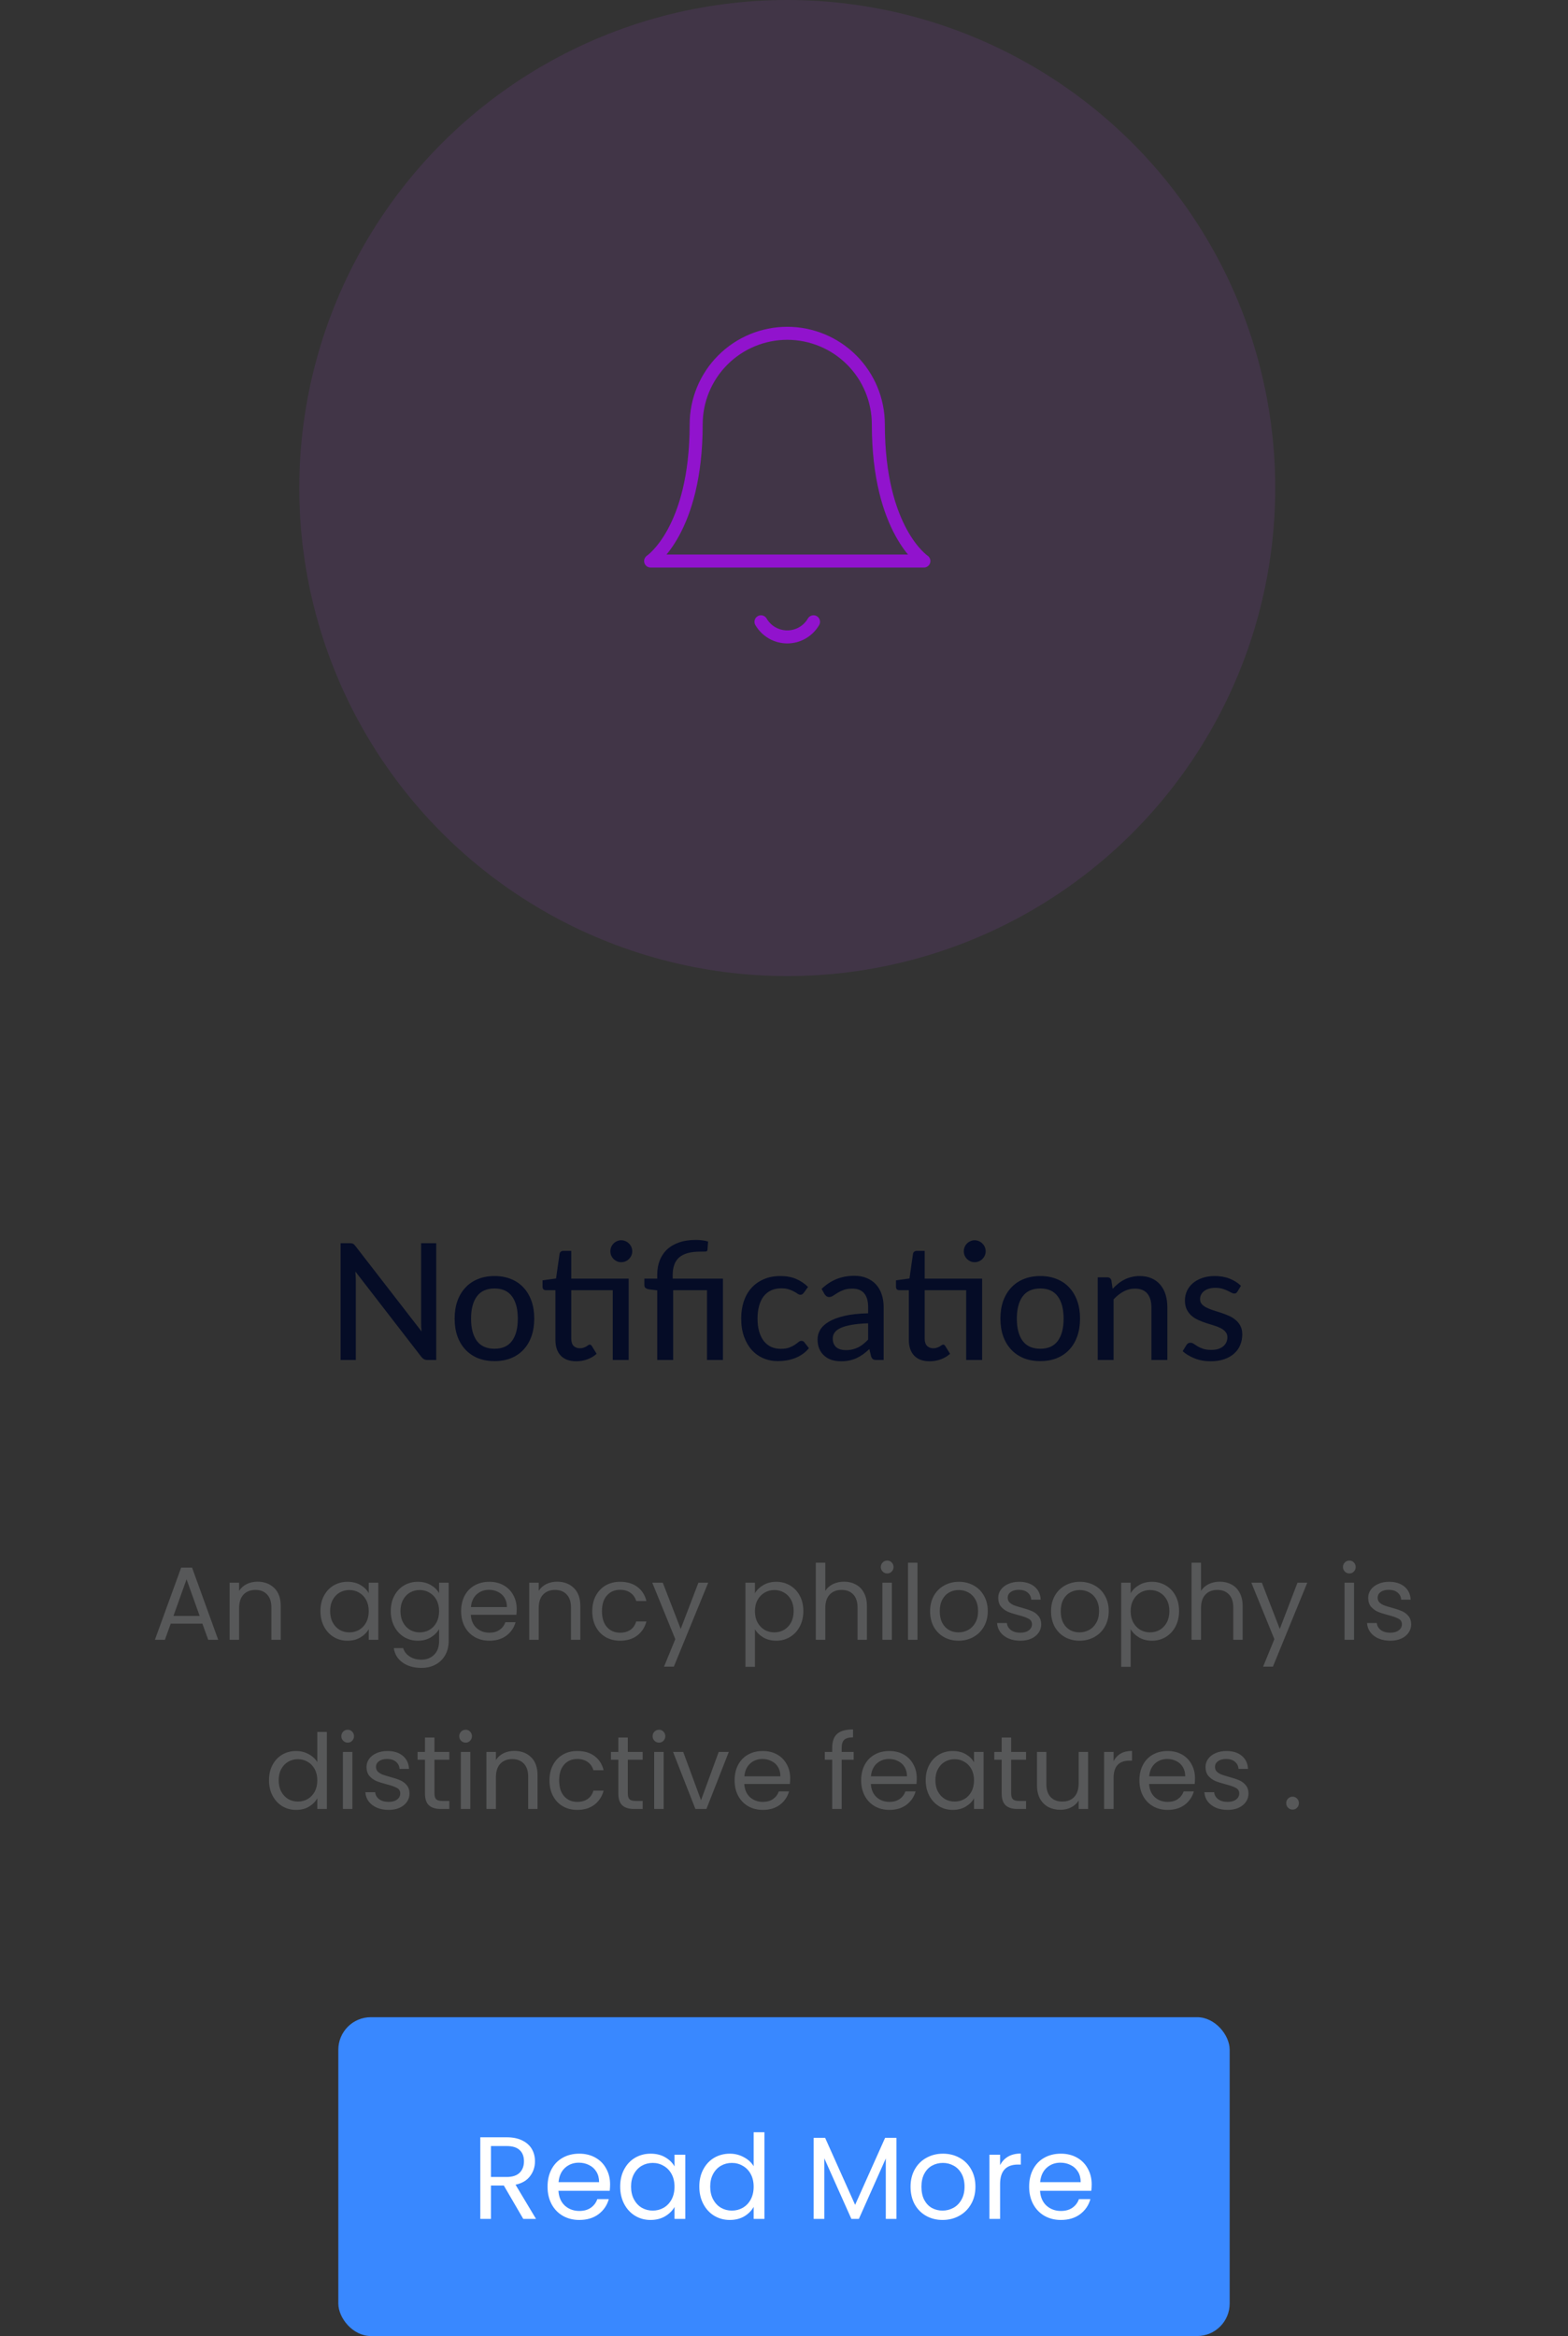 <svg width="241" height="359" viewBox="0 0 241 359" fill="none" xmlns="http://www.w3.org/2000/svg">
<rect x="0" y="0" width="241" height="359" fill="#333333" stroke="none"/>
<rect x="52" y="310" width="137" height="49" rx="5" fill="#3988FF"/>
<path d="M80.425 341L77.437 335.87H75.457V341H73.819V328.454H77.869C78.817 328.454 79.615 328.616 80.263 328.94C80.923 329.264 81.415 329.702 81.739 330.254C82.063 330.806 82.225 331.436 82.225 332.144C82.225 333.008 81.973 333.77 81.469 334.43C80.977 335.09 80.233 335.528 79.237 335.744L82.387 341H80.425ZM75.457 334.556H77.869C78.757 334.556 79.423 334.34 79.867 333.908C80.311 333.464 80.533 332.876 80.533 332.144C80.533 331.4 80.311 330.824 79.867 330.416C79.435 330.008 78.769 329.804 77.869 329.804H75.457V334.556ZM93.77 335.69C93.77 336.002 93.752 336.332 93.716 336.68H85.832C85.892 337.652 86.222 338.414 86.822 338.966C87.434 339.506 88.172 339.776 89.036 339.776C89.744 339.776 90.332 339.614 90.8 339.29C91.28 338.954 91.616 338.51 91.808 337.958H93.572C93.308 338.906 92.78 339.68 91.988 340.28C91.196 340.868 90.212 341.162 89.036 341.162C88.1 341.162 87.26 340.952 86.516 340.532C85.784 340.112 85.208 339.518 84.788 338.75C84.368 337.97 84.158 337.07 84.158 336.05C84.158 335.03 84.362 334.136 84.77 333.368C85.178 332.6 85.748 332.012 86.48 331.604C87.224 331.184 88.076 330.974 89.036 330.974C89.972 330.974 90.8 331.178 91.52 331.586C92.24 331.994 92.792 332.558 93.176 333.278C93.572 333.986 93.77 334.79 93.77 335.69ZM92.078 335.348C92.078 334.724 91.94 334.19 91.664 333.746C91.388 333.29 91.01 332.948 90.53 332.72C90.062 332.48 89.54 332.36 88.964 332.36C88.136 332.36 87.428 332.624 86.84 333.152C86.264 333.68 85.934 334.412 85.85 335.348H92.078ZM95.32 336.032C95.32 335.024 95.524 334.142 95.932 333.386C96.34 332.618 96.898 332.024 97.606 331.604C98.326 331.184 99.124 330.974 100 330.974C100.864 330.974 101.614 331.16 102.25 331.532C102.886 331.904 103.36 332.372 103.672 332.936V331.136H105.328V341H103.672V339.164C103.348 339.74 102.862 340.22 102.214 340.604C101.578 340.976 100.834 341.162 99.982 341.162C99.106 341.162 98.314 340.946 97.606 340.514C96.898 340.082 96.34 339.476 95.932 338.696C95.524 337.916 95.32 337.028 95.32 336.032ZM103.672 336.05C103.672 335.306 103.522 334.658 103.222 334.106C102.922 333.554 102.514 333.134 101.998 332.846C101.494 332.546 100.936 332.396 100.324 332.396C99.712 332.396 99.154 332.54 98.65 332.828C98.146 333.116 97.744 333.536 97.444 334.088C97.144 334.64 96.994 335.288 96.994 336.032C96.994 336.788 97.144 337.448 97.444 338.012C97.744 338.564 98.146 338.99 98.65 339.29C99.154 339.578 99.712 339.722 100.324 339.722C100.936 339.722 101.494 339.578 101.998 339.29C102.514 338.99 102.922 338.564 103.222 338.012C103.522 337.448 103.672 336.794 103.672 336.05ZM107.484 336.032C107.484 335.024 107.688 334.142 108.096 333.386C108.504 332.618 109.062 332.024 109.77 331.604C110.49 331.184 111.294 330.974 112.182 330.974C112.95 330.974 113.664 331.154 114.324 331.514C114.984 331.862 115.488 332.324 115.836 332.9V327.68H117.492V341H115.836V339.146C115.512 339.734 115.032 340.22 114.396 340.604C113.76 340.976 113.016 341.162 112.164 341.162C111.288 341.162 110.49 340.946 109.77 340.514C109.062 340.082 108.504 339.476 108.096 338.696C107.688 337.916 107.484 337.028 107.484 336.032ZM115.836 336.05C115.836 335.306 115.686 334.658 115.386 334.106C115.086 333.554 114.678 333.134 114.162 332.846C113.658 332.546 113.1 332.396 112.488 332.396C111.876 332.396 111.318 332.54 110.814 332.828C110.31 333.116 109.908 333.536 109.608 334.088C109.308 334.64 109.158 335.288 109.158 336.032C109.158 336.788 109.308 337.448 109.608 338.012C109.908 338.564 110.31 338.99 110.814 339.29C111.318 339.578 111.876 339.722 112.488 339.722C113.1 339.722 113.658 339.578 114.162 339.29C114.678 338.99 115.086 338.564 115.386 338.012C115.686 337.448 115.836 336.794 115.836 336.05ZM137.785 328.544V341H136.147V331.712L132.007 341H130.855L126.697 331.694V341H125.059V328.544H126.823L131.431 338.84L136.039 328.544H137.785ZM144.865 341.162C143.941 341.162 143.101 340.952 142.345 340.532C141.601 340.112 141.013 339.518 140.581 338.75C140.161 337.97 139.951 337.07 139.951 336.05C139.951 335.042 140.167 334.154 140.599 333.386C141.043 332.606 141.643 332.012 142.399 331.604C143.155 331.184 144.001 330.974 144.937 330.974C145.873 330.974 146.719 331.184 147.475 331.604C148.231 332.012 148.825 332.6 149.257 333.368C149.701 334.136 149.923 335.03 149.923 336.05C149.923 337.07 149.695 337.97 149.239 338.75C148.795 339.518 148.189 340.112 147.421 340.532C146.653 340.952 145.801 341.162 144.865 341.162ZM144.865 339.722C145.453 339.722 146.005 339.584 146.521 339.308C147.037 339.032 147.451 338.618 147.763 338.066C148.087 337.514 148.249 336.842 148.249 336.05C148.249 335.258 148.093 334.586 147.781 334.034C147.469 333.482 147.061 333.074 146.557 332.81C146.053 332.534 145.507 332.396 144.919 332.396C144.319 332.396 143.767 332.534 143.263 332.81C142.771 333.074 142.375 333.482 142.075 334.034C141.775 334.586 141.625 335.258 141.625 336.05C141.625 336.854 141.769 337.532 142.057 338.084C142.357 338.636 142.753 339.05 143.245 339.326C143.737 339.59 144.277 339.722 144.865 339.722ZM153.714 332.738C154.002 332.174 154.41 331.736 154.938 331.424C155.478 331.112 156.132 330.956 156.9 330.956V332.648H156.468C154.632 332.648 153.714 333.644 153.714 335.636V341H152.076V331.136H153.714V332.738ZM167.791 335.69C167.791 336.002 167.773 336.332 167.737 336.68H159.853C159.913 337.652 160.243 338.414 160.843 338.966C161.455 339.506 162.193 339.776 163.057 339.776C163.765 339.776 164.353 339.614 164.821 339.29C165.301 338.954 165.637 338.51 165.829 337.958H167.593C167.329 338.906 166.801 339.68 166.009 340.28C165.217 340.868 164.233 341.162 163.057 341.162C162.121 341.162 161.281 340.952 160.537 340.532C159.805 340.112 159.229 339.518 158.809 338.75C158.389 337.97 158.179 337.07 158.179 336.05C158.179 335.03 158.383 334.136 158.791 333.368C159.199 332.6 159.769 332.012 160.501 331.604C161.245 331.184 162.097 330.974 163.057 330.974C163.993 330.974 164.821 331.178 165.541 331.586C166.261 331.994 166.813 332.558 167.197 333.278C167.593 333.986 167.791 334.79 167.791 335.69ZM166.099 335.348C166.099 334.724 165.961 334.19 165.685 333.746C165.409 333.29 165.031 332.948 164.551 332.72C164.083 332.48 163.561 332.36 162.985 332.36C162.157 332.36 161.449 332.624 160.861 333.152C160.285 333.68 159.955 334.412 159.871 335.348H166.099Z" fill="white"/>
<path d="M67.051 191.05V209H65.701C65.492 209 65.317 208.962 65.176 208.887C65.042 208.812 64.905 208.692 64.763 208.525L54.626 195.412C54.642 195.637 54.655 195.858 54.663 196.075C54.68 196.292 54.688 196.496 54.688 196.687V209H52.351V191.05H53.726C53.959 191.05 54.134 191.079 54.251 191.137C54.367 191.187 54.496 191.308 54.638 191.5L64.801 204.625C64.776 204.383 64.755 204.15 64.738 203.925C64.73 203.692 64.726 203.475 64.726 203.275V191.05H67.051ZM76.013 196.1C76.947 196.1 77.788 196.254 78.538 196.562C79.296 196.862 79.938 197.3 80.463 197.875C80.996 198.442 81.405 199.129 81.688 199.937C81.972 200.737 82.113 201.637 82.113 202.637C82.113 203.637 81.972 204.542 81.688 205.35C81.405 206.158 80.996 206.846 80.463 207.412C79.938 207.979 79.296 208.417 78.538 208.725C77.788 209.025 76.947 209.175 76.013 209.175C75.072 209.175 74.222 209.025 73.463 208.725C72.713 208.417 72.072 207.979 71.538 207.412C71.005 206.846 70.592 206.158 70.301 205.35C70.017 204.542 69.876 203.637 69.876 202.637C69.876 201.637 70.017 200.737 70.301 199.937C70.592 199.129 71.005 198.442 71.538 197.875C72.072 197.3 72.713 196.862 73.463 196.562C74.222 196.254 75.072 196.1 76.013 196.1ZM76.013 207.275C77.213 207.275 78.109 206.871 78.701 206.062C79.292 205.254 79.588 204.117 79.588 202.65C79.588 201.183 79.292 200.046 78.701 199.237C78.109 198.421 77.213 198.012 76.013 198.012C74.796 198.012 73.888 198.421 73.288 199.237C72.697 200.046 72.401 201.183 72.401 202.65C72.401 204.117 72.697 205.254 73.288 206.062C73.888 206.871 74.796 207.275 76.013 207.275ZM96.627 209H94.177V198.275H87.802V205.712C87.802 206.212 87.923 206.587 88.165 206.837C88.415 207.079 88.732 207.2 89.115 207.2C89.34 207.2 89.532 207.171 89.69 207.112C89.857 207.054 89.998 206.992 90.115 206.925C90.232 206.85 90.332 206.783 90.415 206.725C90.498 206.667 90.573 206.637 90.64 206.637C90.723 206.637 90.786 206.658 90.827 206.7C90.877 206.733 90.927 206.792 90.977 206.875L91.702 208.05C91.302 208.417 90.827 208.7 90.277 208.9C89.727 209.1 89.157 209.2 88.565 209.2C87.54 209.2 86.748 208.912 86.19 208.337C85.64 207.762 85.365 206.942 85.365 205.875V198.275H83.89C83.748 198.275 83.627 198.233 83.527 198.15C83.436 198.058 83.39 197.925 83.39 197.75V196.762L85.465 196.475L86.002 192.687C86.036 192.546 86.098 192.437 86.19 192.362C86.29 192.279 86.415 192.237 86.565 192.237H87.802V196.5H96.627V209ZM97.177 192.3C97.177 192.525 97.132 192.742 97.04 192.95C96.948 193.15 96.823 193.329 96.665 193.487C96.515 193.637 96.336 193.758 96.127 193.85C95.919 193.933 95.702 193.975 95.477 193.975C95.252 193.975 95.04 193.933 94.84 193.85C94.64 193.758 94.461 193.637 94.302 193.487C94.152 193.329 94.032 193.15 93.94 192.95C93.857 192.742 93.815 192.525 93.815 192.3C93.815 192.067 93.857 191.846 93.94 191.637C94.032 191.429 94.152 191.25 94.302 191.1C94.461 190.942 94.64 190.821 94.84 190.737C95.04 190.646 95.252 190.6 95.477 190.6C95.702 190.6 95.919 190.646 96.127 190.737C96.336 190.821 96.515 190.942 96.665 191.1C96.823 191.25 96.948 191.429 97.04 191.637C97.132 191.846 97.177 192.067 97.177 192.3ZM101.016 209V198.3L99.691 198.137C99.499 198.096 99.341 198.029 99.216 197.937C99.099 197.837 99.041 197.696 99.041 197.512V196.5H101.016V195.887C101.016 195.112 101.137 194.4 101.379 193.75C101.629 193.092 101.999 192.525 102.491 192.05C102.991 191.575 103.608 191.208 104.341 190.95C105.083 190.683 105.949 190.55 106.941 190.55C107.258 190.55 107.591 190.571 107.941 190.612C108.291 190.654 108.587 190.717 108.829 190.8L108.741 192.075C108.724 192.242 108.62 192.329 108.429 192.337C108.237 192.346 107.97 192.35 107.629 192.35C106.87 192.35 106.224 192.425 105.691 192.575C105.158 192.725 104.72 192.95 104.379 193.25C104.037 193.55 103.787 193.929 103.629 194.387C103.47 194.837 103.391 195.362 103.391 195.962V196.5H111.116V209H108.666V198.275H103.466V209H101.016ZM123.544 198.675C123.469 198.767 123.394 198.842 123.319 198.9C123.252 198.95 123.152 198.975 123.019 198.975C122.885 198.975 122.744 198.925 122.594 198.825C122.452 198.717 122.269 198.604 122.044 198.487C121.827 198.362 121.56 198.25 121.244 198.15C120.935 198.042 120.552 197.987 120.094 197.987C119.494 197.987 118.964 198.096 118.506 198.312C118.048 198.529 117.664 198.837 117.356 199.237C117.056 199.637 116.827 200.125 116.669 200.7C116.51 201.275 116.431 201.921 116.431 202.637C116.431 203.379 116.514 204.042 116.681 204.625C116.848 205.2 117.085 205.687 117.394 206.087C117.702 206.479 118.077 206.779 118.519 206.987C118.96 207.187 119.452 207.287 119.994 207.287C120.519 207.287 120.952 207.225 121.294 207.1C121.635 206.967 121.919 206.825 122.144 206.675C122.369 206.525 122.556 206.387 122.706 206.262C122.856 206.129 123.01 206.062 123.169 206.062C123.369 206.062 123.523 206.137 123.631 206.287L124.331 207.187C124.039 207.546 123.71 207.85 123.344 208.1C122.985 208.35 122.602 208.554 122.194 208.712C121.785 208.871 121.356 208.987 120.906 209.063C120.464 209.138 120.014 209.175 119.556 209.175C118.764 209.175 118.023 209.029 117.331 208.737C116.648 208.446 116.052 208.021 115.544 207.462C115.044 206.904 114.648 206.221 114.356 205.412C114.064 204.596 113.919 203.671 113.919 202.637C113.919 201.696 114.048 200.825 114.306 200.025C114.573 199.225 114.96 198.537 115.469 197.962C115.985 197.379 116.619 196.925 117.369 196.6C118.119 196.267 118.977 196.1 119.944 196.1C120.852 196.1 121.652 196.246 122.344 196.537C123.035 196.829 123.652 197.242 124.194 197.775L123.544 198.675ZM133.432 203.362C132.44 203.396 131.598 203.475 130.907 203.6C130.215 203.717 129.652 203.875 129.219 204.075C128.786 204.275 128.473 204.512 128.282 204.787C128.09 205.054 127.994 205.354 127.994 205.687C127.994 206.004 128.044 206.279 128.144 206.512C128.252 206.737 128.394 206.925 128.569 207.075C128.752 207.217 128.965 207.321 129.207 207.387C129.448 207.454 129.711 207.487 129.994 207.487C130.369 207.487 130.711 207.45 131.019 207.375C131.336 207.3 131.632 207.196 131.907 207.062C132.182 206.921 132.444 206.75 132.694 206.55C132.944 206.35 133.19 206.121 133.432 205.862V203.362ZM126.282 198.075C126.99 197.4 127.757 196.896 128.582 196.562C129.415 196.229 130.327 196.062 131.319 196.062C132.044 196.062 132.686 196.183 133.244 196.425C133.802 196.658 134.273 196.987 134.657 197.412C135.04 197.837 135.327 198.346 135.519 198.937C135.719 199.529 135.819 200.183 135.819 200.9V209H134.732C134.49 209 134.307 208.962 134.182 208.887C134.057 208.804 133.957 208.654 133.882 208.437L133.619 207.325C133.294 207.625 132.973 207.892 132.657 208.125C132.34 208.35 132.007 208.546 131.657 208.712C131.315 208.871 130.948 208.992 130.557 209.075C130.165 209.158 129.732 209.2 129.257 209.2C128.757 209.2 128.286 209.133 127.844 209C127.411 208.858 127.032 208.646 126.707 208.362C126.382 208.079 126.123 207.725 125.932 207.3C125.748 206.875 125.657 206.379 125.657 205.812C125.657 205.312 125.79 204.833 126.057 204.375C126.332 203.908 126.773 203.492 127.382 203.125C127.998 202.758 128.798 202.458 129.782 202.225C130.773 201.992 131.99 201.858 133.432 201.825V200.9C133.432 199.942 133.227 199.225 132.819 198.75C132.411 198.275 131.811 198.037 131.019 198.037C130.486 198.037 130.036 198.104 129.669 198.237C129.311 198.371 128.998 198.521 128.732 198.687C128.473 198.846 128.244 198.992 128.044 199.125C127.852 199.258 127.652 199.325 127.444 199.325C127.277 199.325 127.132 199.279 127.007 199.187C126.89 199.096 126.794 198.987 126.719 198.862L126.282 198.075ZM150.949 209H148.499V198.275H142.124V205.712C142.124 206.212 142.245 206.587 142.486 206.837C142.736 207.079 143.053 207.2 143.436 207.2C143.661 207.2 143.853 207.171 144.011 207.112C144.178 207.054 144.32 206.992 144.436 206.925C144.553 206.85 144.653 206.783 144.736 206.725C144.82 206.667 144.895 206.637 144.961 206.637C145.045 206.637 145.107 206.658 145.149 206.7C145.199 206.733 145.249 206.792 145.299 206.875L146.024 208.05C145.624 208.417 145.149 208.7 144.599 208.9C144.049 209.1 143.478 209.2 142.886 209.2C141.861 209.2 141.07 208.912 140.511 208.337C139.961 207.762 139.686 206.942 139.686 205.875V198.275H138.211C138.07 198.275 137.949 198.233 137.849 198.15C137.757 198.058 137.711 197.925 137.711 197.75V196.762L139.786 196.475L140.324 192.687C140.357 192.546 140.42 192.437 140.511 192.362C140.611 192.279 140.736 192.237 140.886 192.237H142.124V196.5H150.949V209ZM151.499 192.3C151.499 192.525 151.453 192.742 151.361 192.95C151.27 193.15 151.145 193.329 150.986 193.487C150.836 193.637 150.657 193.758 150.449 193.85C150.24 193.933 150.024 193.975 149.799 193.975C149.574 193.975 149.361 193.933 149.161 193.85C148.961 193.758 148.782 193.637 148.624 193.487C148.474 193.329 148.353 193.15 148.261 192.95C148.178 192.742 148.136 192.525 148.136 192.3C148.136 192.067 148.178 191.846 148.261 191.637C148.353 191.429 148.474 191.25 148.624 191.1C148.782 190.942 148.961 190.821 149.161 190.737C149.361 190.646 149.574 190.6 149.799 190.6C150.024 190.6 150.24 190.646 150.449 190.737C150.657 190.821 150.836 190.942 150.986 191.1C151.145 191.25 151.27 191.429 151.361 191.637C151.453 191.846 151.499 192.067 151.499 192.3ZM159.9 196.1C160.833 196.1 161.675 196.254 162.425 196.562C163.183 196.862 163.825 197.3 164.35 197.875C164.883 198.442 165.292 199.129 165.575 199.937C165.858 200.737 166 201.637 166 202.637C166 203.637 165.858 204.542 165.575 205.35C165.292 206.158 164.883 206.846 164.35 207.412C163.825 207.979 163.183 208.417 162.425 208.725C161.675 209.025 160.833 209.175 159.9 209.175C158.958 209.175 158.108 209.025 157.35 208.725C156.6 208.417 155.958 207.979 155.425 207.412C154.892 206.846 154.479 206.158 154.187 205.35C153.904 204.542 153.762 203.637 153.762 202.637C153.762 201.637 153.904 200.737 154.187 199.937C154.479 199.129 154.892 198.442 155.425 197.875C155.958 197.3 156.6 196.862 157.35 196.562C158.108 196.254 158.958 196.1 159.9 196.1ZM159.9 207.275C161.1 207.275 161.996 206.871 162.587 206.062C163.179 205.254 163.475 204.117 163.475 202.65C163.475 201.183 163.179 200.046 162.587 199.237C161.996 198.421 161.1 198.012 159.9 198.012C158.683 198.012 157.775 198.421 157.175 199.237C156.583 200.046 156.287 201.183 156.287 202.65C156.287 204.117 156.583 205.254 157.175 206.062C157.775 206.871 158.683 207.275 159.9 207.275ZM171.008 198.062C171.283 197.771 171.571 197.504 171.871 197.262C172.171 197.021 172.487 196.817 172.821 196.65C173.162 196.475 173.525 196.342 173.908 196.25C174.3 196.15 174.717 196.1 175.158 196.1C175.858 196.1 176.471 196.217 176.996 196.45C177.529 196.683 177.975 197.012 178.333 197.437C178.692 197.854 178.962 198.358 179.146 198.95C179.329 199.542 179.421 200.196 179.421 200.912V209H176.971V200.912C176.971 200.004 176.762 199.3 176.346 198.8C175.929 198.292 175.292 198.037 174.433 198.037C173.808 198.037 173.221 198.187 172.671 198.487C172.129 198.779 171.625 199.179 171.158 199.687V209H168.721V196.3H170.183C170.525 196.3 170.737 196.462 170.821 196.787L171.008 198.062ZM190.198 198.487C190.131 198.596 190.06 198.675 189.985 198.725C189.91 198.767 189.814 198.787 189.698 198.787C189.564 198.787 189.414 198.742 189.248 198.65C189.089 198.558 188.893 198.458 188.66 198.35C188.435 198.242 188.168 198.142 187.86 198.05C187.552 197.958 187.185 197.912 186.76 197.912C186.41 197.912 186.089 197.958 185.798 198.05C185.514 198.133 185.273 198.254 185.073 198.412C184.873 198.562 184.718 198.746 184.61 198.962C184.502 199.171 184.448 199.396 184.448 199.637C184.448 199.954 184.539 200.217 184.723 200.425C184.914 200.633 185.16 200.812 185.46 200.962C185.768 201.112 186.114 201.25 186.498 201.375C186.889 201.492 187.285 201.617 187.685 201.75C188.093 201.883 188.489 202.037 188.873 202.212C189.264 202.379 189.61 202.592 189.91 202.85C190.218 203.1 190.464 203.404 190.648 203.762C190.839 204.121 190.935 204.558 190.935 205.075C190.935 205.667 190.827 206.217 190.61 206.725C190.402 207.225 190.089 207.658 189.673 208.025C189.264 208.392 188.756 208.679 188.148 208.887C187.539 209.096 186.843 209.2 186.06 209.2C185.185 209.2 184.377 209.054 183.635 208.762C182.893 208.471 182.273 208.1 181.773 207.65L182.348 206.712C182.414 206.596 182.498 206.508 182.598 206.45C182.698 206.383 182.831 206.35 182.998 206.35C183.156 206.35 183.318 206.408 183.485 206.525C183.652 206.642 183.852 206.771 184.085 206.912C184.318 207.046 184.602 207.171 184.935 207.287C185.268 207.396 185.685 207.45 186.185 207.45C186.602 207.45 186.964 207.4 187.273 207.3C187.581 207.192 187.835 207.05 188.035 206.875C188.243 206.692 188.398 206.483 188.498 206.25C188.598 206.017 188.648 205.771 188.648 205.512C188.648 205.179 188.552 204.904 188.36 204.687C188.177 204.462 187.931 204.271 187.623 204.112C187.323 203.954 186.977 203.817 186.585 203.7C186.193 203.583 185.793 203.458 185.385 203.325C184.977 203.192 184.577 203.037 184.185 202.862C183.793 202.687 183.443 202.467 183.135 202.2C182.835 201.933 182.589 201.608 182.398 201.225C182.214 200.842 182.123 200.375 182.123 199.825C182.123 199.333 182.223 198.862 182.423 198.412C182.631 197.962 182.927 197.567 183.31 197.225C183.702 196.883 184.181 196.612 184.748 196.412C185.323 196.204 185.977 196.1 186.71 196.1C187.552 196.1 188.31 196.233 188.985 196.5C189.668 196.767 190.252 197.133 190.735 197.6L190.198 198.487Z" fill="#050C26"/>
<path d="M31.105 249.52H26.241L25.345 252H23.809L27.841 240.912H29.521L33.537 252H32.001L31.105 249.52ZM30.689 248.336L28.673 242.704L26.657 248.336H30.689ZM39.566 243.072C40.633 243.072 41.497 243.397 42.158 244.048C42.82 244.688 43.151 245.616 43.151 246.832V252H41.711V247.04C41.711 246.165 41.492 245.499 41.054 245.04C40.617 244.571 40.02 244.336 39.263 244.336C38.495 244.336 37.881 244.576 37.422 245.056C36.974 245.536 36.751 246.235 36.751 247.152V252H35.294V243.232H36.751V244.48C37.038 244.032 37.428 243.685 37.919 243.44C38.42 243.195 38.969 243.072 39.566 243.072ZM49.251 247.584C49.251 246.688 49.432 245.904 49.794 245.232C50.157 244.549 50.653 244.021 51.282 243.648C51.922 243.275 52.632 243.088 53.41 243.088C54.178 243.088 54.845 243.253 55.41 243.584C55.976 243.915 56.397 244.331 56.675 244.832V243.232H58.147V252H56.675V250.368C56.386 250.88 55.955 251.307 55.379 251.648C54.813 251.979 54.152 252.144 53.395 252.144C52.616 252.144 51.912 251.952 51.282 251.568C50.653 251.184 50.157 250.645 49.794 249.952C49.432 249.259 49.251 248.469 49.251 247.584ZM56.675 247.6C56.675 246.939 56.541 246.363 56.275 245.872C56.008 245.381 55.645 245.008 55.187 244.752C54.739 244.485 54.242 244.352 53.699 244.352C53.154 244.352 52.658 244.48 52.211 244.736C51.763 244.992 51.405 245.365 51.139 245.856C50.872 246.347 50.739 246.923 50.739 247.584C50.739 248.256 50.872 248.843 51.139 249.344C51.405 249.835 51.763 250.213 52.211 250.48C52.658 250.736 53.154 250.864 53.699 250.864C54.242 250.864 54.739 250.736 55.187 250.48C55.645 250.213 56.008 249.835 56.275 249.344C56.541 248.843 56.675 248.261 56.675 247.6ZM64.223 243.088C64.98 243.088 65.642 243.253 66.207 243.584C66.783 243.915 67.21 244.331 67.487 244.832V243.232H68.959V252.192C68.959 252.992 68.788 253.701 68.447 254.32C68.106 254.949 67.615 255.44 66.975 255.792C66.346 256.144 65.61 256.32 64.767 256.32C63.615 256.32 62.655 256.048 61.887 255.504C61.119 254.96 60.666 254.219 60.527 253.28H61.967C62.127 253.813 62.458 254.24 62.959 254.56C63.46 254.891 64.063 255.056 64.767 255.056C65.567 255.056 66.218 254.805 66.719 254.304C67.231 253.803 67.487 253.099 67.487 252.192V250.352C67.199 250.864 66.772 251.291 66.207 251.632C65.642 251.973 64.98 252.144 64.223 252.144C63.444 252.144 62.735 251.952 62.095 251.568C61.466 251.184 60.97 250.645 60.607 249.952C60.244 249.259 60.063 248.469 60.063 247.584C60.063 246.688 60.244 245.904 60.607 245.232C60.97 244.549 61.466 244.021 62.095 243.648C62.735 243.275 63.444 243.088 64.223 243.088ZM67.487 247.6C67.487 246.939 67.354 246.363 67.087 245.872C66.82 245.381 66.458 245.008 65.999 244.752C65.551 244.485 65.055 244.352 64.511 244.352C63.967 244.352 63.471 244.48 63.023 244.736C62.575 244.992 62.218 245.365 61.951 245.856C61.684 246.347 61.551 246.923 61.551 247.584C61.551 248.256 61.684 248.843 61.951 249.344C62.218 249.835 62.575 250.213 63.023 250.48C63.471 250.736 63.967 250.864 64.511 250.864C65.055 250.864 65.551 250.736 65.999 250.48C66.458 250.213 66.82 249.835 67.087 249.344C67.354 248.843 67.487 248.261 67.487 247.6ZM79.419 247.28C79.419 247.557 79.403 247.851 79.371 248.16H72.364C72.417 249.024 72.71 249.701 73.243 250.192C73.787 250.672 74.444 250.912 75.212 250.912C75.841 250.912 76.364 250.768 76.779 250.48C77.206 250.181 77.505 249.787 77.675 249.296H79.243C79.009 250.139 78.54 250.827 77.835 251.36C77.132 251.883 76.257 252.144 75.212 252.144C74.379 252.144 73.633 251.957 72.972 251.584C72.321 251.211 71.809 250.683 71.436 250C71.062 249.307 70.876 248.507 70.876 247.6C70.876 246.693 71.057 245.899 71.419 245.216C71.782 244.533 72.289 244.011 72.939 243.648C73.601 243.275 74.358 243.088 75.212 243.088C76.043 243.088 76.779 243.269 77.419 243.632C78.059 243.995 78.55 244.496 78.891 245.136C79.243 245.765 79.419 246.48 79.419 247.28ZM77.915 246.976C77.915 246.421 77.793 245.947 77.547 245.552C77.302 245.147 76.966 244.843 76.54 244.64C76.124 244.427 75.659 244.32 75.147 244.32C74.412 244.32 73.782 244.555 73.26 245.024C72.748 245.493 72.454 246.144 72.379 246.976H77.915ZM85.613 243.072C86.68 243.072 87.544 243.397 88.205 244.048C88.867 244.688 89.197 245.616 89.197 246.832V252H87.757V247.04C87.757 246.165 87.539 245.499 87.101 245.04C86.664 244.571 86.067 244.336 85.309 244.336C84.541 244.336 83.928 244.576 83.469 245.056C83.021 245.536 82.797 246.235 82.797 247.152V252H81.341V243.232H82.797V244.48C83.085 244.032 83.475 243.685 83.965 243.44C84.467 243.195 85.016 243.072 85.613 243.072ZM91.032 247.6C91.032 246.693 91.213 245.904 91.576 245.232C91.938 244.549 92.44 244.021 93.08 243.648C93.73 243.275 94.472 243.088 95.304 243.088C96.381 243.088 97.266 243.349 97.96 243.872C98.664 244.395 99.128 245.12 99.352 246.048H97.784C97.634 245.515 97.341 245.093 96.904 244.784C96.477 244.475 95.944 244.32 95.304 244.32C94.472 244.32 93.8 244.608 93.288 245.184C92.776 245.749 92.52 246.555 92.52 247.6C92.52 248.656 92.776 249.472 93.288 250.048C93.8 250.624 94.472 250.912 95.304 250.912C95.944 250.912 96.477 250.763 96.904 250.464C97.33 250.165 97.624 249.739 97.784 249.184H99.352C99.117 250.08 98.648 250.8 97.944 251.344C97.24 251.877 96.36 252.144 95.304 252.144C94.472 252.144 93.73 251.957 93.08 251.584C92.44 251.211 91.938 250.683 91.576 250C91.213 249.317 91.032 248.517 91.032 247.6ZM108.847 243.232L103.567 256.128H102.062L103.791 251.904L100.255 243.232H101.871L104.623 250.336L107.343 243.232H108.847ZM116.032 244.848C116.32 244.347 116.746 243.931 117.312 243.6C117.888 243.259 118.554 243.088 119.312 243.088C120.09 243.088 120.794 243.275 121.424 243.648C122.064 244.021 122.565 244.549 122.928 245.232C123.29 245.904 123.472 246.688 123.472 247.584C123.472 248.469 123.29 249.259 122.928 249.952C122.565 250.645 122.064 251.184 121.424 251.568C120.794 251.952 120.09 252.144 119.312 252.144C118.565 252.144 117.904 251.979 117.328 251.648C116.762 251.307 116.33 250.885 116.032 250.384V256.16H114.576V243.232H116.032V244.848ZM121.984 247.584C121.984 246.923 121.85 246.347 121.584 245.856C121.317 245.365 120.954 244.992 120.496 244.736C120.048 244.48 119.552 244.352 119.008 244.352C118.474 244.352 117.978 244.485 117.52 244.752C117.072 245.008 116.709 245.387 116.432 245.888C116.165 246.379 116.032 246.949 116.032 247.6C116.032 248.261 116.165 248.843 116.432 249.344C116.709 249.835 117.072 250.213 117.52 250.48C117.978 250.736 118.474 250.864 119.008 250.864C119.552 250.864 120.048 250.736 120.496 250.48C120.954 250.213 121.317 249.835 121.584 249.344C121.85 248.843 121.984 248.256 121.984 247.584ZM129.74 243.072C130.402 243.072 130.999 243.216 131.532 243.504C132.066 243.781 132.482 244.203 132.78 244.768C133.09 245.333 133.244 246.021 133.244 246.832V252H131.804V247.04C131.804 246.165 131.586 245.499 131.148 245.04C130.711 244.571 130.114 244.336 129.356 244.336C128.588 244.336 127.975 244.576 127.516 245.056C127.068 245.536 126.844 246.235 126.844 247.152V252H125.388V240.16H126.844V244.48C127.132 244.032 127.527 243.685 128.028 243.44C128.54 243.195 129.111 243.072 129.74 243.072ZM136.375 241.808C136.097 241.808 135.863 241.712 135.671 241.52C135.479 241.328 135.383 241.093 135.383 240.816C135.383 240.539 135.479 240.304 135.671 240.112C135.863 239.92 136.097 239.824 136.375 239.824C136.641 239.824 136.865 239.92 137.047 240.112C137.239 240.304 137.335 240.539 137.335 240.816C137.335 241.093 137.239 241.328 137.047 241.52C136.865 241.712 136.641 241.808 136.375 241.808ZM137.079 243.232V252H135.623V243.232H137.079ZM141.016 240.16V252H139.56V240.16H141.016ZM147.322 252.144C146.5 252.144 145.754 251.957 145.082 251.584C144.42 251.211 143.898 250.683 143.514 250C143.14 249.307 142.954 248.507 142.954 247.6C142.954 246.704 143.146 245.915 143.53 245.232C143.924 244.539 144.458 244.011 145.13 243.648C145.802 243.275 146.554 243.088 147.386 243.088C148.218 243.088 148.97 243.275 149.642 243.648C150.314 244.011 150.842 244.533 151.226 245.216C151.62 245.899 151.818 246.693 151.818 247.6C151.818 248.507 151.615 249.307 151.21 250C150.815 250.683 150.276 251.211 149.594 251.584C148.911 251.957 148.154 252.144 147.322 252.144ZM147.322 250.864C147.844 250.864 148.335 250.741 148.794 250.496C149.252 250.251 149.62 249.883 149.898 249.392C150.186 248.901 150.33 248.304 150.33 247.6C150.33 246.896 150.191 246.299 149.914 245.808C149.636 245.317 149.274 244.955 148.826 244.72C148.378 244.475 147.892 244.352 147.37 244.352C146.836 244.352 146.346 244.475 145.898 244.72C145.46 244.955 145.108 245.317 144.842 245.808C144.575 246.299 144.442 246.896 144.442 247.6C144.442 248.315 144.57 248.917 144.826 249.408C145.092 249.899 145.444 250.267 145.882 250.512C146.319 250.747 146.799 250.864 147.322 250.864ZM156.836 252.144C156.164 252.144 155.561 252.032 155.028 251.808C154.495 251.573 154.073 251.253 153.764 250.848C153.455 250.432 153.284 249.957 153.252 249.424H154.756C154.799 249.861 155.001 250.219 155.364 250.496C155.737 250.773 156.223 250.912 156.82 250.912C157.375 250.912 157.812 250.789 158.132 250.544C158.452 250.299 158.612 249.989 158.612 249.616C158.612 249.232 158.441 248.949 158.1 248.768C157.759 248.576 157.231 248.389 156.516 248.208C155.865 248.037 155.332 247.867 154.916 247.696C154.511 247.515 154.159 247.253 153.86 246.912C153.572 246.56 153.428 246.101 153.428 245.536C153.428 245.088 153.561 244.677 153.828 244.304C154.095 243.931 154.473 243.637 154.964 243.424C155.455 243.2 156.015 243.088 156.644 243.088C157.615 243.088 158.399 243.333 158.996 243.824C159.593 244.315 159.913 244.987 159.956 245.84H158.5C158.468 245.381 158.281 245.013 157.94 244.736C157.609 244.459 157.161 244.32 156.596 244.32C156.073 244.32 155.657 244.432 155.348 244.656C155.039 244.88 154.884 245.173 154.884 245.536C154.884 245.824 154.975 246.064 155.156 246.256C155.348 246.437 155.583 246.587 155.86 246.704C156.148 246.811 156.543 246.933 157.044 247.072C157.673 247.243 158.185 247.413 158.58 247.584C158.975 247.744 159.311 247.989 159.588 248.32C159.876 248.651 160.025 249.083 160.036 249.616C160.036 250.096 159.903 250.528 159.636 250.912C159.369 251.296 158.991 251.6 158.5 251.824C158.02 252.037 157.465 252.144 156.836 252.144ZM165.915 252.144C165.094 252.144 164.347 251.957 163.675 251.584C163.014 251.211 162.491 250.683 162.107 250C161.734 249.307 161.547 248.507 161.547 247.6C161.547 246.704 161.739 245.915 162.123 245.232C162.518 244.539 163.051 244.011 163.723 243.648C164.395 243.275 165.147 243.088 165.979 243.088C166.811 243.088 167.563 243.275 168.235 243.648C168.907 244.011 169.435 244.533 169.819 245.216C170.214 245.899 170.411 246.693 170.411 247.6C170.411 248.507 170.209 249.307 169.803 250C169.409 250.683 168.87 251.211 168.187 251.584C167.505 251.957 166.747 252.144 165.915 252.144ZM165.915 250.864C166.438 250.864 166.929 250.741 167.387 250.496C167.846 250.251 168.214 249.883 168.491 249.392C168.779 248.901 168.923 248.304 168.923 247.6C168.923 246.896 168.785 246.299 168.507 245.808C168.23 245.317 167.867 244.955 167.419 244.72C166.971 244.475 166.486 244.352 165.963 244.352C165.43 244.352 164.939 244.475 164.491 244.72C164.054 244.955 163.702 245.317 163.435 245.808C163.169 246.299 163.035 246.896 163.035 247.6C163.035 248.315 163.163 248.917 163.419 249.408C163.686 249.899 164.038 250.267 164.475 250.512C164.913 250.747 165.393 250.864 165.915 250.864ZM173.782 244.848C174.07 244.347 174.496 243.931 175.062 243.6C175.638 243.259 176.304 243.088 177.062 243.088C177.84 243.088 178.544 243.275 179.174 243.648C179.814 244.021 180.315 244.549 180.678 245.232C181.04 245.904 181.222 246.688 181.222 247.584C181.222 248.469 181.04 249.259 180.678 249.952C180.315 250.645 179.814 251.184 179.174 251.568C178.544 251.952 177.84 252.144 177.062 252.144C176.315 252.144 175.654 251.979 175.078 251.648C174.512 251.307 174.08 250.885 173.782 250.384V256.16H172.326V243.232H173.782V244.848ZM179.734 247.584C179.734 246.923 179.6 246.347 179.334 245.856C179.067 245.365 178.704 244.992 178.246 244.736C177.798 244.48 177.302 244.352 176.758 244.352C176.224 244.352 175.728 244.485 175.27 244.752C174.822 245.008 174.459 245.387 174.182 245.888C173.915 246.379 173.782 246.949 173.782 247.6C173.782 248.261 173.915 248.843 174.182 249.344C174.459 249.835 174.822 250.213 175.27 250.48C175.728 250.736 176.224 250.864 176.758 250.864C177.302 250.864 177.798 250.736 178.246 250.48C178.704 250.213 179.067 249.835 179.334 249.344C179.6 248.843 179.734 248.256 179.734 247.584ZM187.49 243.072C188.152 243.072 188.749 243.216 189.282 243.504C189.816 243.781 190.232 244.203 190.53 244.768C190.84 245.333 190.994 246.021 190.994 246.832V252H189.554V247.04C189.554 246.165 189.336 245.499 188.898 245.04C188.461 244.571 187.864 244.336 187.106 244.336C186.338 244.336 185.725 244.576 185.266 245.056C184.818 245.536 184.594 246.235 184.594 247.152V252H183.138V240.16H184.594V244.48C184.882 244.032 185.277 243.685 185.778 243.44C186.29 243.195 186.861 243.072 187.49 243.072ZM200.925 243.232L195.645 256.128H194.141L195.869 251.904L192.333 243.232H193.949L196.701 250.336L199.421 243.232H200.925ZM207.406 241.808C207.129 241.808 206.894 241.712 206.702 241.52C206.51 241.328 206.414 241.093 206.414 240.816C206.414 240.539 206.51 240.304 206.702 240.112C206.894 239.92 207.129 239.824 207.406 239.824C207.673 239.824 207.897 239.92 208.078 240.112C208.27 240.304 208.366 240.539 208.366 240.816C208.366 241.093 208.27 241.328 208.078 241.52C207.897 241.712 207.673 241.808 207.406 241.808ZM208.11 243.232V252H206.654V243.232H208.11ZM213.695 252.144C213.023 252.144 212.421 252.032 211.887 251.808C211.354 251.573 210.933 251.253 210.623 250.848C210.314 250.432 210.143 249.957 210.111 249.424H211.615C211.658 249.861 211.861 250.219 212.223 250.496C212.597 250.773 213.082 250.912 213.679 250.912C214.234 250.912 214.671 250.789 214.991 250.544C215.311 250.299 215.471 249.989 215.471 249.616C215.471 249.232 215.301 248.949 214.959 248.768C214.618 248.576 214.09 248.389 213.375 248.208C212.725 248.037 212.191 247.867 211.775 247.696C211.37 247.515 211.018 247.253 210.719 246.912C210.431 246.56 210.287 246.101 210.287 245.536C210.287 245.088 210.421 244.677 210.687 244.304C210.954 243.931 211.333 243.637 211.823 243.424C212.314 243.2 212.874 243.088 213.503 243.088C214.474 243.088 215.258 243.333 215.855 243.824C216.453 244.315 216.773 244.987 216.815 245.84H215.359C215.327 245.381 215.141 245.013 214.799 244.736C214.469 244.459 214.021 244.32 213.455 244.32C212.933 244.32 212.517 244.432 212.207 244.656C211.898 244.88 211.743 245.173 211.743 245.536C211.743 245.824 211.834 246.064 212.015 246.256C212.207 246.437 212.442 246.587 212.719 246.704C213.007 246.811 213.402 246.933 213.903 247.072C214.533 247.243 215.045 247.413 215.439 247.584C215.834 247.744 216.17 247.989 216.447 248.32C216.735 248.651 216.885 249.083 216.895 249.616C216.895 250.096 216.762 250.528 216.495 250.912C216.229 251.296 215.85 251.6 215.359 251.824C214.879 252.037 214.325 252.144 213.695 252.144ZM41.344 273.584C41.344 272.688 41.526 271.904 41.888 271.232C42.251 270.549 42.747 270.021 43.376 269.648C44.016 269.275 44.731 269.088 45.52 269.088C46.203 269.088 46.838 269.248 47.424 269.568C48.011 269.877 48.459 270.288 48.768 270.8V266.16H50.24V278H48.768V276.352C48.48 276.875 48.054 277.307 47.488 277.648C46.923 277.979 46.262 278.144 45.504 278.144C44.726 278.144 44.016 277.952 43.376 277.568C42.747 277.184 42.251 276.645 41.888 275.952C41.526 275.259 41.344 274.469 41.344 273.584ZM48.768 273.6C48.768 272.939 48.635 272.363 48.368 271.872C48.102 271.381 47.739 271.008 47.28 270.752C46.832 270.485 46.336 270.352 45.792 270.352C45.248 270.352 44.752 270.48 44.304 270.736C43.856 270.992 43.499 271.365 43.232 271.856C42.966 272.347 42.832 272.923 42.832 273.584C42.832 274.256 42.966 274.843 43.232 275.344C43.499 275.835 43.856 276.213 44.304 276.48C44.752 276.736 45.248 276.864 45.792 276.864C46.336 276.864 46.832 276.736 47.28 276.48C47.739 276.213 48.102 275.835 48.368 275.344C48.635 274.843 48.768 274.261 48.768 273.6ZM53.453 267.808C53.175 267.808 52.941 267.712 52.749 267.52C52.557 267.328 52.461 267.093 52.461 266.816C52.461 266.539 52.557 266.304 52.749 266.112C52.941 265.92 53.175 265.824 53.453 265.824C53.719 265.824 53.943 265.92 54.125 266.112C54.317 266.304 54.413 266.539 54.413 266.816C54.413 267.093 54.317 267.328 54.125 267.52C53.943 267.712 53.719 267.808 53.453 267.808ZM54.157 269.232V278H52.701V269.232H54.157ZM59.742 278.144C59.07 278.144 58.468 278.032 57.934 277.808C57.401 277.573 56.98 277.253 56.67 276.848C56.361 276.432 56.19 275.957 56.158 275.424H57.662C57.705 275.861 57.908 276.219 58.27 276.496C58.644 276.773 59.129 276.912 59.726 276.912C60.281 276.912 60.718 276.789 61.038 276.544C61.358 276.299 61.518 275.989 61.518 275.616C61.518 275.232 61.348 274.949 61.006 274.768C60.665 274.576 60.137 274.389 59.422 274.208C58.772 274.037 58.238 273.867 57.822 273.696C57.417 273.515 57.065 273.253 56.766 272.912C56.478 272.56 56.334 272.101 56.334 271.536C56.334 271.088 56.468 270.677 56.734 270.304C57.001 269.931 57.38 269.637 57.87 269.424C58.361 269.2 58.921 269.088 59.55 269.088C60.521 269.088 61.305 269.333 61.902 269.824C62.5 270.315 62.82 270.987 62.862 271.84H61.406C61.374 271.381 61.188 271.013 60.846 270.736C60.516 270.459 60.068 270.32 59.502 270.32C58.98 270.32 58.564 270.432 58.254 270.656C57.945 270.88 57.79 271.173 57.79 271.536C57.79 271.824 57.881 272.064 58.062 272.256C58.254 272.437 58.489 272.587 58.766 272.704C59.054 272.811 59.449 272.933 59.95 273.072C60.58 273.243 61.092 273.413 61.486 273.584C61.881 273.744 62.217 273.989 62.494 274.32C62.782 274.651 62.932 275.083 62.942 275.616C62.942 276.096 62.809 276.528 62.542 276.912C62.276 277.296 61.897 277.6 61.406 277.824C60.926 278.037 60.372 278.144 59.742 278.144ZM66.774 270.432V275.6C66.774 276.027 66.864 276.331 67.046 276.512C67.227 276.683 67.542 276.768 67.99 276.768H69.062V278H67.75C66.939 278 66.331 277.813 65.926 277.44C65.52 277.067 65.318 276.453 65.318 275.6V270.432H64.182V269.232H65.318V267.024H66.774V269.232H69.062V270.432H66.774ZM71.578 267.808C71.3 267.808 71.066 267.712 70.874 267.52C70.682 267.328 70.586 267.093 70.586 266.816C70.586 266.539 70.682 266.304 70.874 266.112C71.066 265.92 71.3 265.824 71.578 265.824C71.844 265.824 72.068 265.92 72.25 266.112C72.442 266.304 72.538 266.539 72.538 266.816C72.538 267.093 72.442 267.328 72.25 267.52C72.068 267.712 71.844 267.808 71.578 267.808ZM72.282 269.232V278H70.826V269.232H72.282ZM79.035 269.072C80.102 269.072 80.966 269.397 81.627 270.048C82.289 270.688 82.619 271.616 82.619 272.832V278H81.179V273.04C81.179 272.165 80.961 271.499 80.523 271.04C80.086 270.571 79.489 270.336 78.731 270.336C77.963 270.336 77.35 270.576 76.891 271.056C76.443 271.536 76.219 272.235 76.219 273.152V278H74.763V269.232H76.219V270.48C76.507 270.032 76.897 269.685 77.387 269.44C77.889 269.195 78.438 269.072 79.035 269.072ZM84.454 273.6C84.454 272.693 84.635 271.904 84.998 271.232C85.36 270.549 85.862 270.021 86.502 269.648C87.152 269.275 87.894 269.088 88.726 269.088C89.803 269.088 90.688 269.349 91.382 269.872C92.086 270.395 92.55 271.12 92.774 272.048H91.206C91.056 271.515 90.763 271.093 90.326 270.784C89.899 270.475 89.366 270.32 88.726 270.32C87.894 270.32 87.222 270.608 86.71 271.184C86.198 271.749 85.942 272.555 85.942 273.6C85.942 274.656 86.198 275.472 86.71 276.048C87.222 276.624 87.894 276.912 88.726 276.912C89.366 276.912 89.899 276.763 90.326 276.464C90.752 276.165 91.046 275.739 91.206 275.184H92.774C92.539 276.08 92.07 276.8 91.366 277.344C90.662 277.877 89.782 278.144 88.726 278.144C87.894 278.144 87.152 277.957 86.502 277.584C85.862 277.211 85.36 276.683 84.998 276C84.635 275.317 84.454 274.517 84.454 273.6ZM96.492 270.432V275.6C96.492 276.027 96.583 276.331 96.764 276.512C96.946 276.683 97.26 276.768 97.708 276.768H98.78V278H97.468C96.658 278 96.05 277.813 95.644 277.44C95.239 277.067 95.036 276.453 95.036 275.6V270.432H93.9V269.232H95.036V267.024H96.492V269.232H98.78V270.432H96.492ZM101.297 267.808C101.019 267.808 100.785 267.712 100.593 267.52C100.401 267.328 100.305 267.093 100.305 266.816C100.305 266.539 100.401 266.304 100.593 266.112C100.785 265.92 101.019 265.824 101.297 265.824C101.563 265.824 101.787 265.92 101.969 266.112C102.161 266.304 102.257 266.539 102.257 266.816C102.257 267.093 102.161 267.328 101.969 267.52C101.787 267.712 101.563 267.808 101.297 267.808ZM102.001 269.232V278H100.545V269.232H102.001ZM107.746 276.656L110.466 269.232H112.018L108.578 278H106.882L103.442 269.232H105.01L107.746 276.656ZM121.451 273.28C121.451 273.557 121.435 273.851 121.403 274.16H114.395C114.448 275.024 114.741 275.701 115.275 276.192C115.819 276.672 116.475 276.912 117.243 276.912C117.872 276.912 118.395 276.768 118.811 276.48C119.237 276.181 119.536 275.787 119.707 275.296H121.275C121.04 276.139 120.571 276.827 119.867 277.36C119.163 277.883 118.288 278.144 117.243 278.144C116.411 278.144 115.664 277.957 115.003 277.584C114.352 277.211 113.84 276.683 113.467 276C113.093 275.307 112.907 274.507 112.907 273.6C112.907 272.693 113.088 271.899 113.451 271.216C113.813 270.533 114.32 270.011 114.971 269.648C115.632 269.275 116.389 269.088 117.243 269.088C118.075 269.088 118.811 269.269 119.451 269.632C120.091 269.995 120.581 270.496 120.923 271.136C121.275 271.765 121.451 272.48 121.451 273.28ZM119.947 272.976C119.947 272.421 119.824 271.947 119.579 271.552C119.333 271.147 118.997 270.843 118.571 270.64C118.155 270.427 117.691 270.32 117.179 270.32C116.443 270.32 115.813 270.555 115.291 271.024C114.779 271.493 114.485 272.144 114.411 272.976H119.947ZM131.206 270.432H129.366V278H127.91V270.432H126.774V269.232H127.91V268.608C127.91 267.627 128.161 266.912 128.662 266.464C129.174 266.005 129.99 265.776 131.11 265.776V266.992C130.47 266.992 130.017 267.12 129.75 267.376C129.494 267.621 129.366 268.032 129.366 268.608V269.232H131.206V270.432ZM140.904 273.28C140.904 273.557 140.888 273.851 140.856 274.16H133.848C133.901 275.024 134.195 275.701 134.728 276.192C135.272 276.672 135.928 276.912 136.696 276.912C137.325 276.912 137.848 276.768 138.264 276.48C138.691 276.181 138.989 275.787 139.16 275.296H140.728C140.493 276.139 140.024 276.827 139.32 277.36C138.616 277.883 137.741 278.144 136.696 278.144C135.864 278.144 135.117 277.957 134.456 277.584C133.805 277.211 133.293 276.683 132.92 276C132.547 275.307 132.36 274.507 132.36 273.6C132.36 272.693 132.541 271.899 132.904 271.216C133.267 270.533 133.773 270.011 134.424 269.648C135.085 269.275 135.843 269.088 136.696 269.088C137.528 269.088 138.264 269.269 138.904 269.632C139.544 269.995 140.035 270.496 140.376 271.136C140.728 271.765 140.904 272.48 140.904 273.28ZM139.4 272.976C139.4 272.421 139.277 271.947 139.032 271.552C138.787 271.147 138.451 270.843 138.024 270.64C137.608 270.427 137.144 270.32 136.632 270.32C135.896 270.32 135.267 270.555 134.744 271.024C134.232 271.493 133.939 272.144 133.864 272.976H139.4ZM142.282 273.584C142.282 272.688 142.463 271.904 142.826 271.232C143.188 270.549 143.684 270.021 144.314 269.648C144.954 269.275 145.663 269.088 146.442 269.088C147.21 269.088 147.876 269.253 148.442 269.584C149.007 269.915 149.428 270.331 149.706 270.832V269.232H151.178V278H149.706V276.368C149.418 276.88 148.986 277.307 148.41 277.648C147.844 277.979 147.183 278.144 146.426 278.144C145.647 278.144 144.943 277.952 144.314 277.568C143.684 277.184 143.188 276.645 142.826 275.952C142.463 275.259 142.282 274.469 142.282 273.584ZM149.706 273.6C149.706 272.939 149.572 272.363 149.306 271.872C149.039 271.381 148.676 271.008 148.218 270.752C147.77 270.485 147.274 270.352 146.73 270.352C146.186 270.352 145.69 270.48 145.242 270.736C144.794 270.992 144.436 271.365 144.17 271.856C143.903 272.347 143.77 272.923 143.77 273.584C143.77 274.256 143.903 274.843 144.17 275.344C144.436 275.835 144.794 276.213 145.242 276.48C145.69 276.736 146.186 276.864 146.73 276.864C147.274 276.864 147.77 276.736 148.218 276.48C148.676 276.213 149.039 275.835 149.306 275.344C149.572 274.843 149.706 274.261 149.706 273.6ZM155.414 270.432V275.6C155.414 276.027 155.505 276.331 155.686 276.512C155.868 276.683 156.182 276.768 156.63 276.768H157.702V278H156.39C155.58 278 154.972 277.813 154.566 277.44C154.161 277.067 153.958 276.453 153.958 275.6V270.432H152.822V269.232H153.958V267.024H155.414V269.232H157.702V270.432H155.414ZM167.242 269.232V278H165.786V276.704C165.509 277.152 165.12 277.504 164.618 277.76C164.128 278.005 163.584 278.128 162.986 278.128C162.304 278.128 161.69 277.989 161.146 277.712C160.602 277.424 160.17 276.997 159.85 276.432C159.541 275.867 159.386 275.179 159.386 274.368V269.232H160.826V274.176C160.826 275.04 161.045 275.707 161.482 276.176C161.92 276.635 162.517 276.864 163.274 276.864C164.053 276.864 164.666 276.624 165.114 276.144C165.562 275.664 165.786 274.965 165.786 274.048V269.232H167.242ZM171.157 270.656C171.413 270.155 171.775 269.765 172.245 269.488C172.725 269.211 173.306 269.072 173.989 269.072V270.576H173.605C171.973 270.576 171.157 271.461 171.157 273.232V278H169.701V269.232H171.157V270.656ZM183.67 273.28C183.67 273.557 183.654 273.851 183.622 274.16H176.614C176.667 275.024 176.96 275.701 177.494 276.192C178.038 276.672 178.694 276.912 179.462 276.912C180.091 276.912 180.614 276.768 181.03 276.48C181.456 276.181 181.755 275.787 181.926 275.296H183.494C183.259 276.139 182.79 276.827 182.086 277.36C181.382 277.883 180.507 278.144 179.462 278.144C178.63 278.144 177.883 277.957 177.222 277.584C176.571 277.211 176.059 276.683 175.686 276C175.312 275.307 175.126 274.507 175.126 273.6C175.126 272.693 175.307 271.899 175.67 271.216C176.032 270.533 176.539 270.011 177.19 269.648C177.851 269.275 178.608 269.088 179.462 269.088C180.294 269.088 181.03 269.269 181.67 269.632C182.31 269.995 182.8 270.496 183.142 271.136C183.494 271.765 183.67 272.48 183.67 273.28ZM182.166 272.976C182.166 272.421 182.043 271.947 181.798 271.552C181.552 271.147 181.216 270.843 180.79 270.64C180.374 270.427 179.91 270.32 179.398 270.32C178.662 270.32 178.032 270.555 177.51 271.024C176.998 271.493 176.704 272.144 176.63 272.976H182.166ZM188.695 278.144C188.023 278.144 187.421 278.032 186.887 277.808C186.354 277.573 185.933 277.253 185.623 276.848C185.314 276.432 185.143 275.957 185.111 275.424H186.615C186.658 275.861 186.861 276.219 187.223 276.496C187.597 276.773 188.082 276.912 188.679 276.912C189.234 276.912 189.671 276.789 189.991 276.544C190.311 276.299 190.471 275.989 190.471 275.616C190.471 275.232 190.301 274.949 189.959 274.768C189.618 274.576 189.09 274.389 188.375 274.208C187.725 274.037 187.191 273.867 186.775 273.696C186.37 273.515 186.018 273.253 185.719 272.912C185.431 272.56 185.287 272.101 185.287 271.536C185.287 271.088 185.421 270.677 185.687 270.304C185.954 269.931 186.333 269.637 186.823 269.424C187.314 269.2 187.874 269.088 188.503 269.088C189.474 269.088 190.258 269.333 190.855 269.824C191.453 270.315 191.773 270.987 191.815 271.84H190.359C190.327 271.381 190.141 271.013 189.799 270.736C189.469 270.459 189.021 270.32 188.455 270.32C187.933 270.32 187.517 270.432 187.207 270.656C186.898 270.88 186.743 271.173 186.743 271.536C186.743 271.824 186.834 272.064 187.015 272.256C187.207 272.437 187.442 272.587 187.719 272.704C188.007 272.811 188.402 272.933 188.903 273.072C189.533 273.243 190.045 273.413 190.439 273.584C190.834 273.744 191.17 273.989 191.447 274.32C191.735 274.651 191.885 275.083 191.895 275.616C191.895 276.096 191.762 276.528 191.495 276.912C191.229 277.296 190.85 277.6 190.359 277.824C189.879 278.037 189.325 278.144 188.695 278.144ZM198.68 278.096C198.403 278.096 198.168 278 197.976 277.808C197.784 277.616 197.688 277.381 197.688 277.104C197.688 276.827 197.784 276.592 197.976 276.4C198.168 276.208 198.403 276.112 198.68 276.112C198.947 276.112 199.171 276.208 199.352 276.4C199.544 276.592 199.64 276.827 199.64 277.104C199.64 277.381 199.544 277.616 199.352 277.808C199.171 278 198.947 278.096 198.68 278.096Z" fill="#575859"/>
<circle cx="121" cy="75" r="75" fill="#C548FF" fill-opacity="0.1"/>
<path d="M135 65.222C135 61.509 133.525 57.948 130.899 55.322C128.274 52.697 124.713 51.222 121 51.222C117.287 51.222 113.726 52.697 111.101 55.322C108.475 57.948 107 61.509 107 65.222C107 81.555 100 86.222 100 86.222H142C142 86.222 135 81.555 135 65.222Z" stroke="#9113CD" stroke-width="2" stroke-linecap="round" stroke-linejoin="round"/>
<path d="M125.037 95.555C124.627 96.262 124.038 96.849 123.329 97.257C122.621 97.665 121.818 97.88 121 97.88C120.183 97.88 119.379 97.665 118.671 97.257C117.962 96.849 117.374 96.262 116.963 95.555" stroke="#9113CD" stroke-width="2" stroke-linecap="round" stroke-linejoin="round"/>
</svg>
